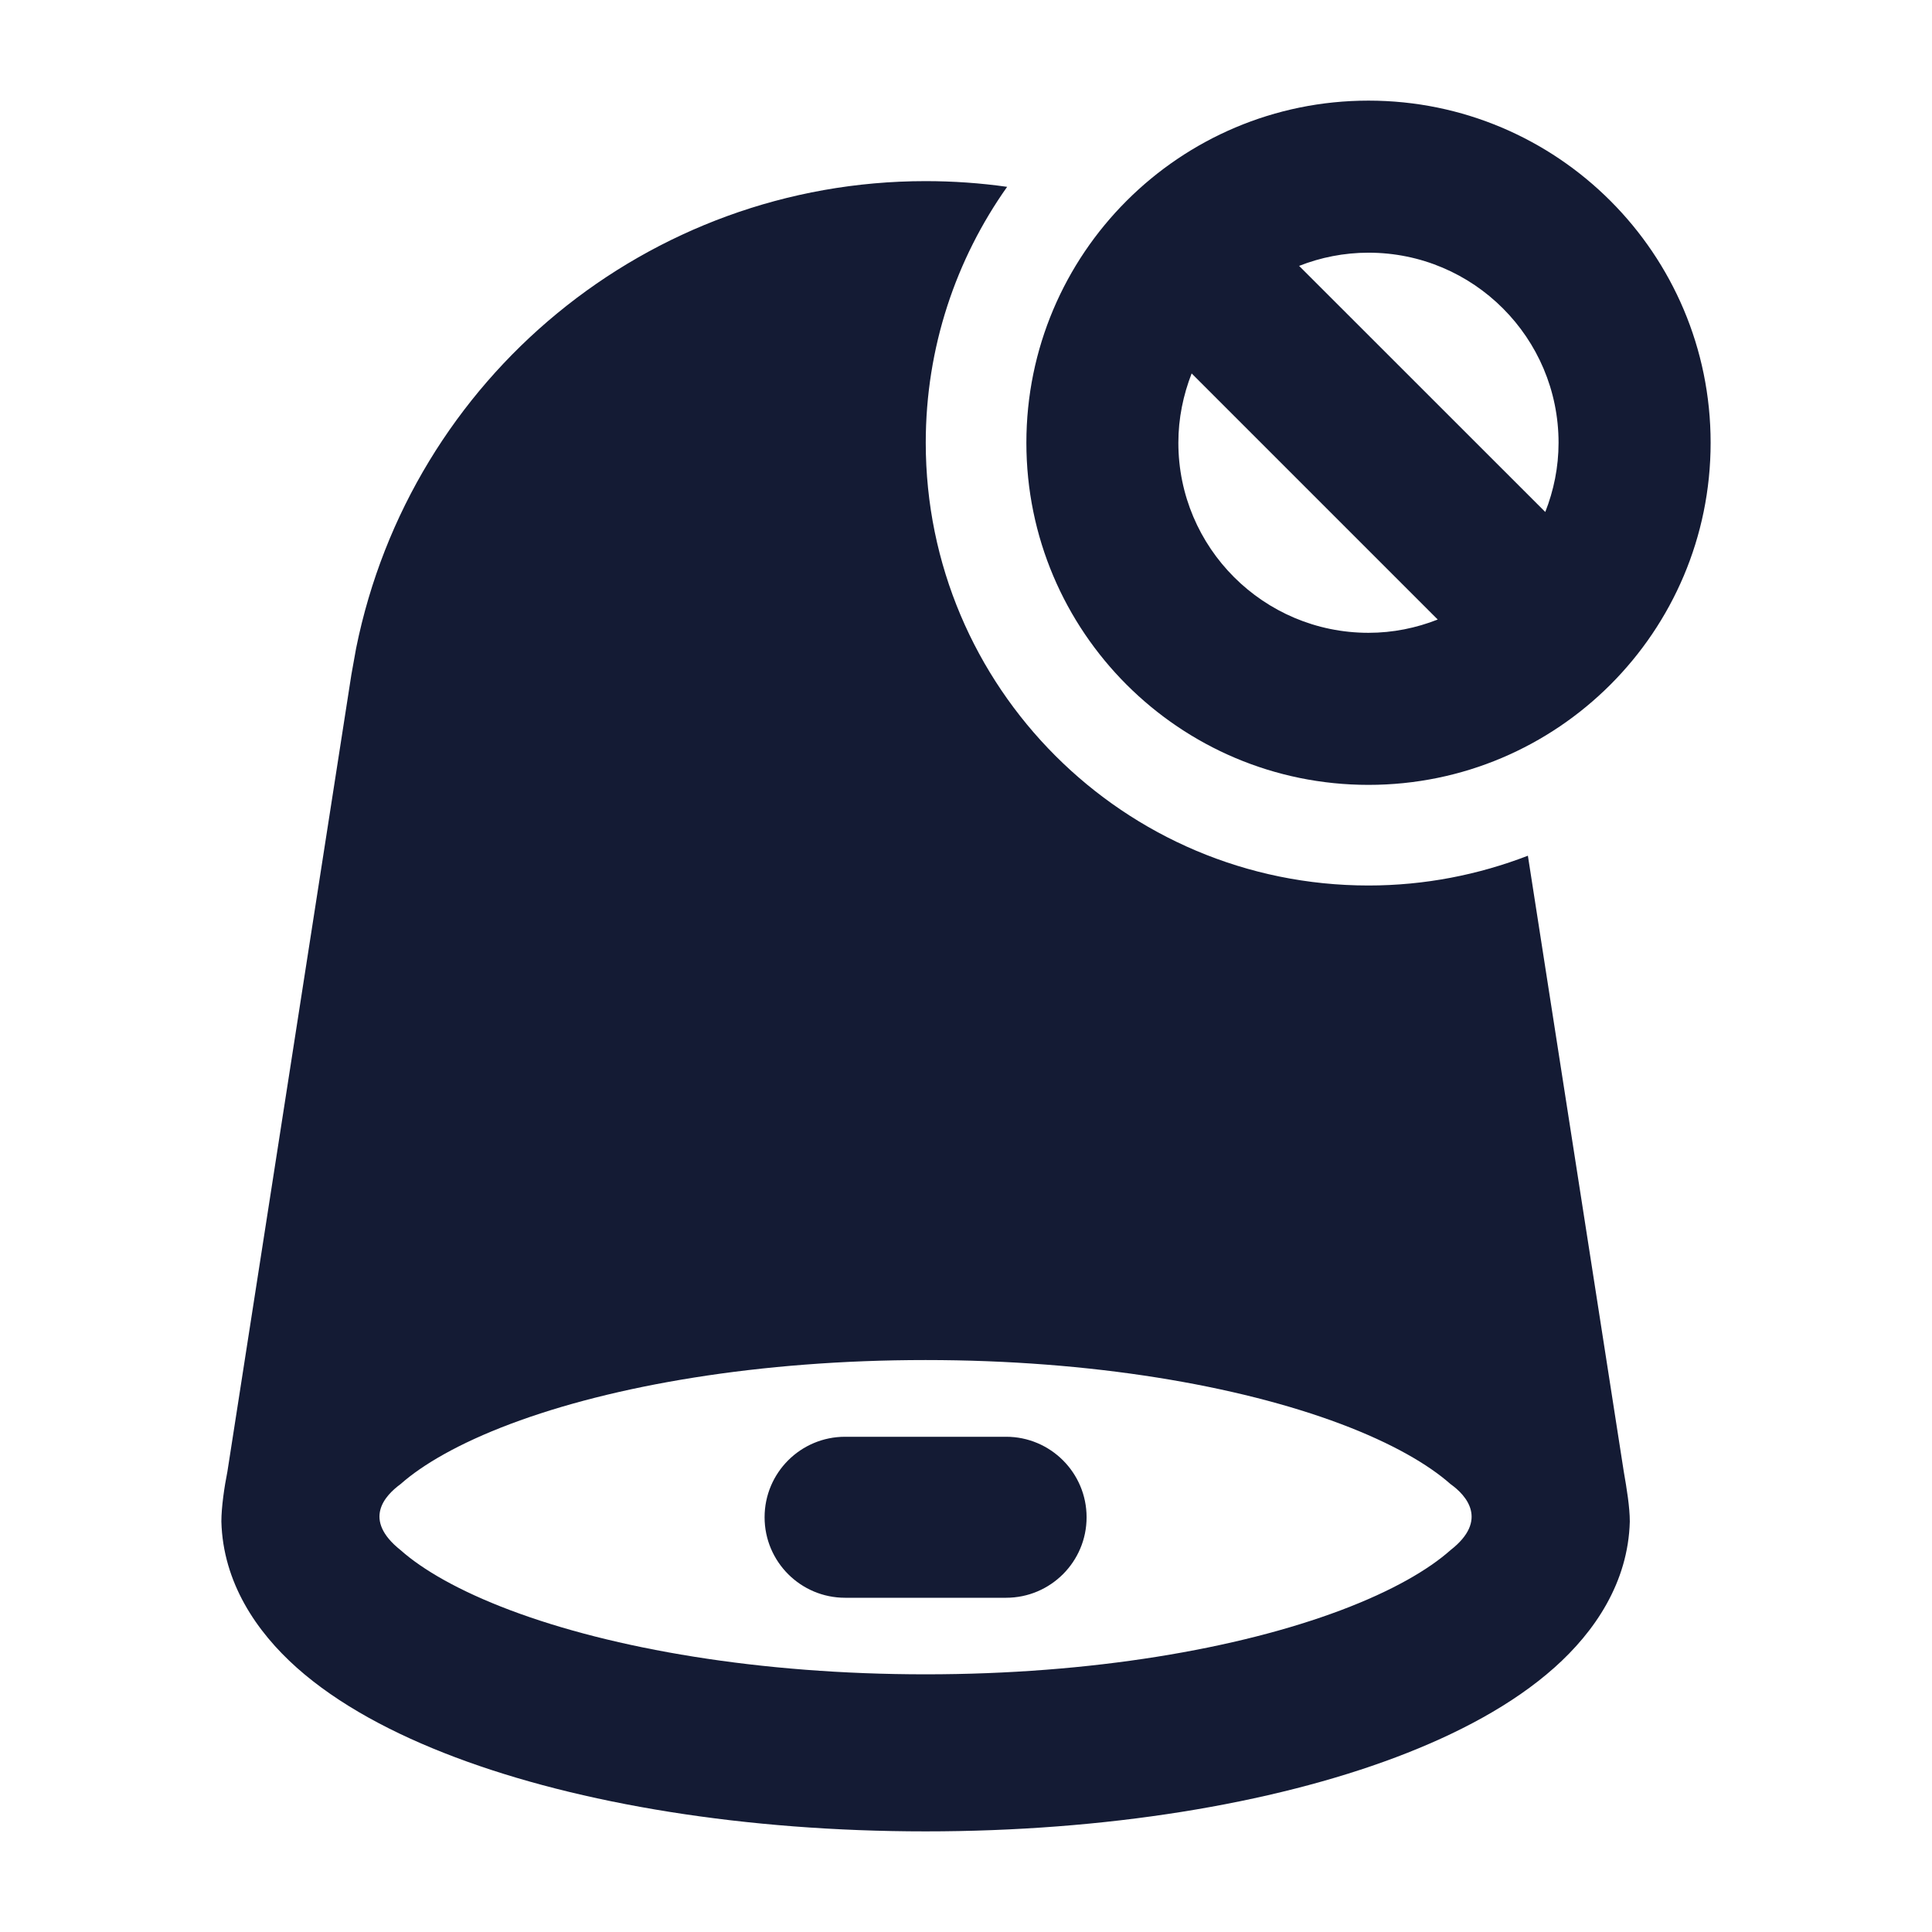 <svg width="24" height="24" viewBox="0 0 24 24" fill="none" xmlns="http://www.w3.org/2000/svg">
<path d="M11.498 2.25C11.841 2.25 12.18 2.274 12.511 2.321C11.875 3.219 11.5 4.316 11.5 5.5C11.5 8.537 13.962 11 17 11C17.698 11 18.366 10.867 18.98 10.63L20.171 18.28C20.208 18.492 20.246 18.723 20.246 18.901C20.226 19.659 19.81 20.27 19.309 20.716C18.795 21.174 18.106 21.541 17.339 21.83C15.796 22.411 13.731 22.75 11.498 22.75C9.264 22.75 7.199 22.411 5.657 21.83C4.89 21.541 4.2 21.174 3.686 20.716C3.186 20.27 2.77 19.659 2.75 18.901C2.75 18.723 2.787 18.469 2.825 18.28L4.365 8.38L4.424 8.052C5.104 4.691 8.052 2.25 11.498 2.25ZM11.498 16.895C9.436 16.895 7.612 17.21 6.34 17.689C5.7 17.93 5.249 18.194 4.976 18.436C4.783 18.578 4.498 18.876 4.976 19.256C5.249 19.499 5.7 19.762 6.34 20.003C7.612 20.482 9.436 20.799 11.498 20.799C13.56 20.799 15.383 20.482 16.656 20.003C17.296 19.762 17.746 19.499 18.019 19.256C18.493 18.887 18.217 18.576 18.019 18.436C17.746 18.194 17.296 17.93 16.656 17.689C15.383 17.21 13.56 16.895 11.498 16.895ZM12.498 17.848C13.05 17.848 13.498 18.296 13.498 18.848C13.498 19.4 13.05 19.848 12.498 19.848H10.498C9.946 19.848 9.498 19.4 9.498 18.848C9.498 18.295 9.946 17.848 10.498 17.848H12.498ZM17 1.25C19.347 1.25 21.25 3.153 21.25 5.5C21.25 7.847 19.347 9.75 17 9.75C14.653 9.75 12.75 7.847 12.75 5.5C12.75 3.153 14.653 1.25 17 1.25ZM14.803 4.639C14.699 4.906 14.638 5.196 14.638 5.5C14.638 6.804 15.696 7.861 17 7.861C17.304 7.861 17.593 7.801 17.86 7.696L14.803 4.639ZM17 3.139C16.696 3.139 16.405 3.198 16.138 3.303L19.196 6.36C19.301 6.093 19.361 5.804 19.361 5.5C19.361 4.196 18.304 3.139 17 3.139Z" fill="#141B34"/>
</svg>
